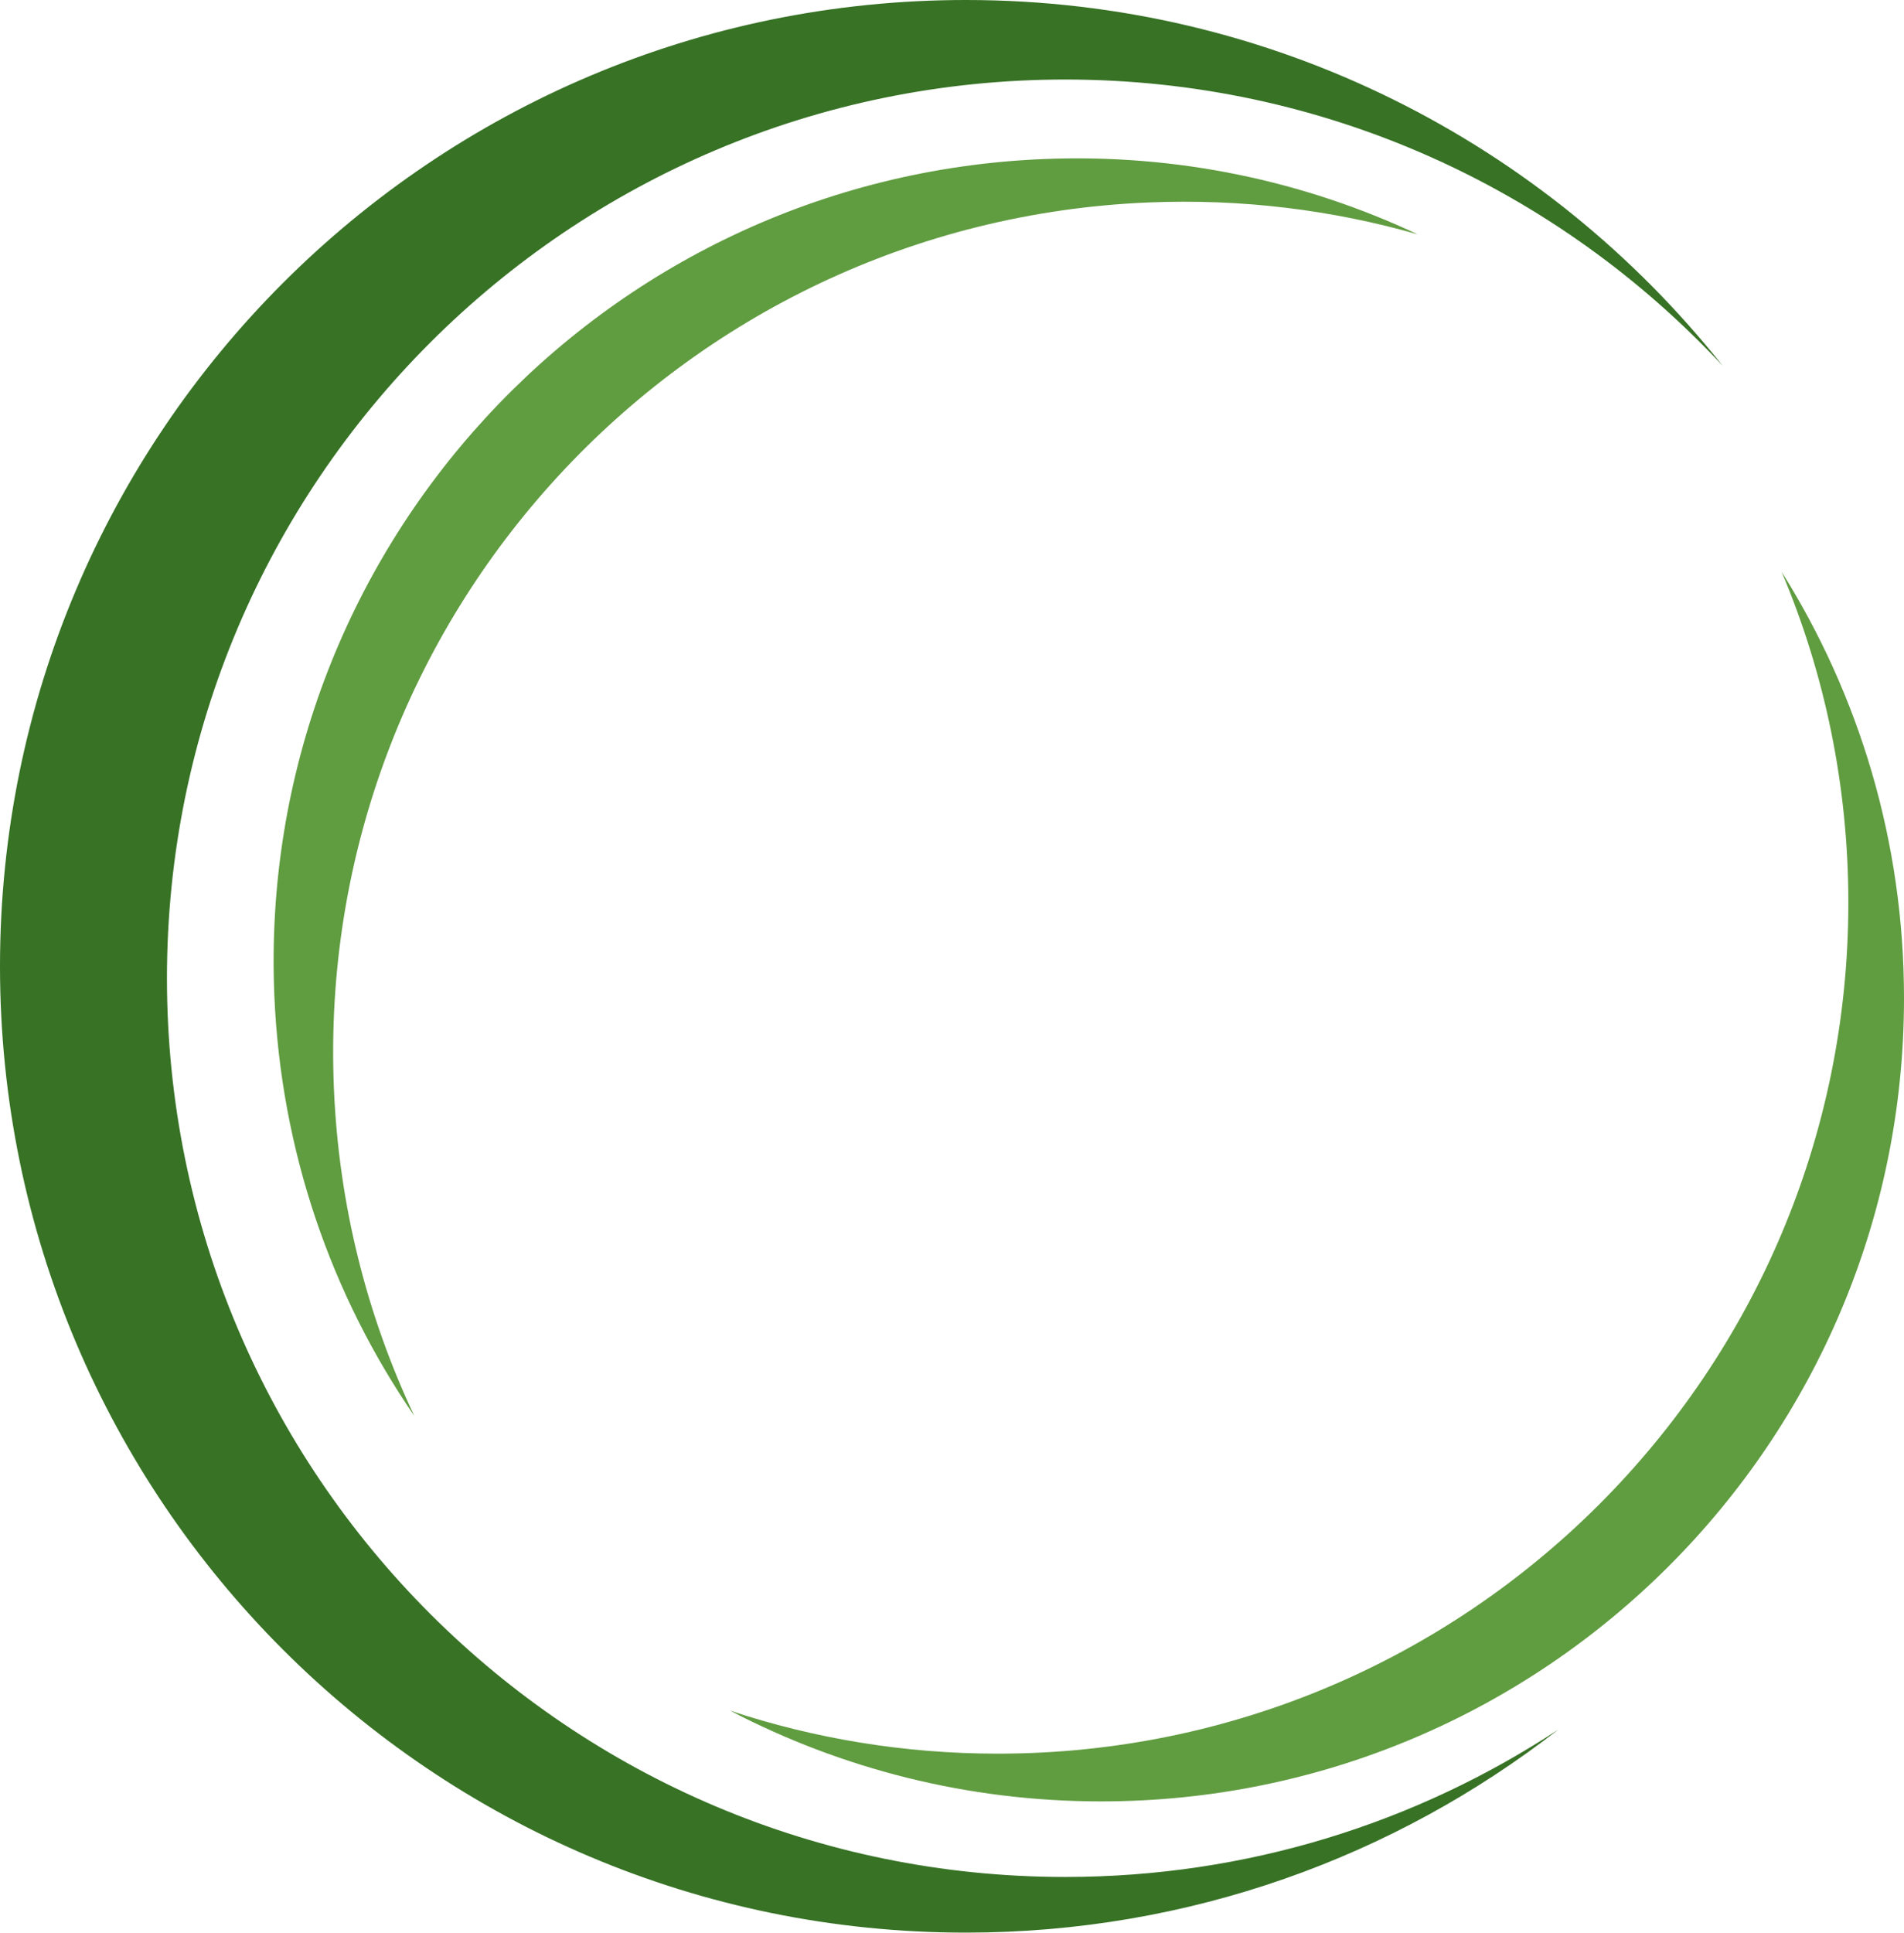 <svg version="1.1" id="图层_1" x="0px" y="0px" width="164.1px" height="166.496px" viewBox="0 0 164.1 166.496" enable-background="new 0 0 164.1 166.496" xml:space="preserve" xmlns="http://www.w3.org/2000/svg" xmlns:xlink="http://www.w3.org/1999/xlink" xmlns:xml="http://www.w3.org/XML/1998/namespace">
  <g>
    <path fill="#377225" d="M14.389,84.276c0-42.761,34.664-77.425,77.426-77.425c22.371,0,42.521,9.492,56.656,24.662
		C133.219,12.314,109.674,0,83.248,0C37.273,0,0,37.272,0,83.248c0,45.977,37.273,83.248,83.248,83.248
		c19.242,0,36.955-6.529,51.053-17.491c-12.197,8.023-26.797,12.696-42.486,12.696C49.053,161.701,14.389,127.037,14.389,84.276z" class="color c1"/>
  </g>
  <path fill="#609C40" d="M164.1,85.989c0,38.218-30.982,69.202-69.203,69.202c-11.533,0-22.408-2.826-31.973-7.818
	c7.254,2.404,15.006,3.706,23.066,3.706c40.488,0,73.314-32.822,73.314-73.313c0-10.109-2.047-19.741-5.75-28.504
	C160.234,59.906,164.1,72.495,164.1,85.989z M35.705,121.976c-4.064-8.602-6.51-18.14-6.928-28.24
	c-1.682-40.456,29.752-74.613,70.207-76.294c8.053-0.335,15.852,0.645,23.197,2.745c-9.762-4.59-20.744-6.963-32.268-6.483
	C51.725,15.29,22.057,47.534,23.643,85.719C24.203,99.202,28.588,111.619,35.705,121.976z" class="color c2"/>
</svg>